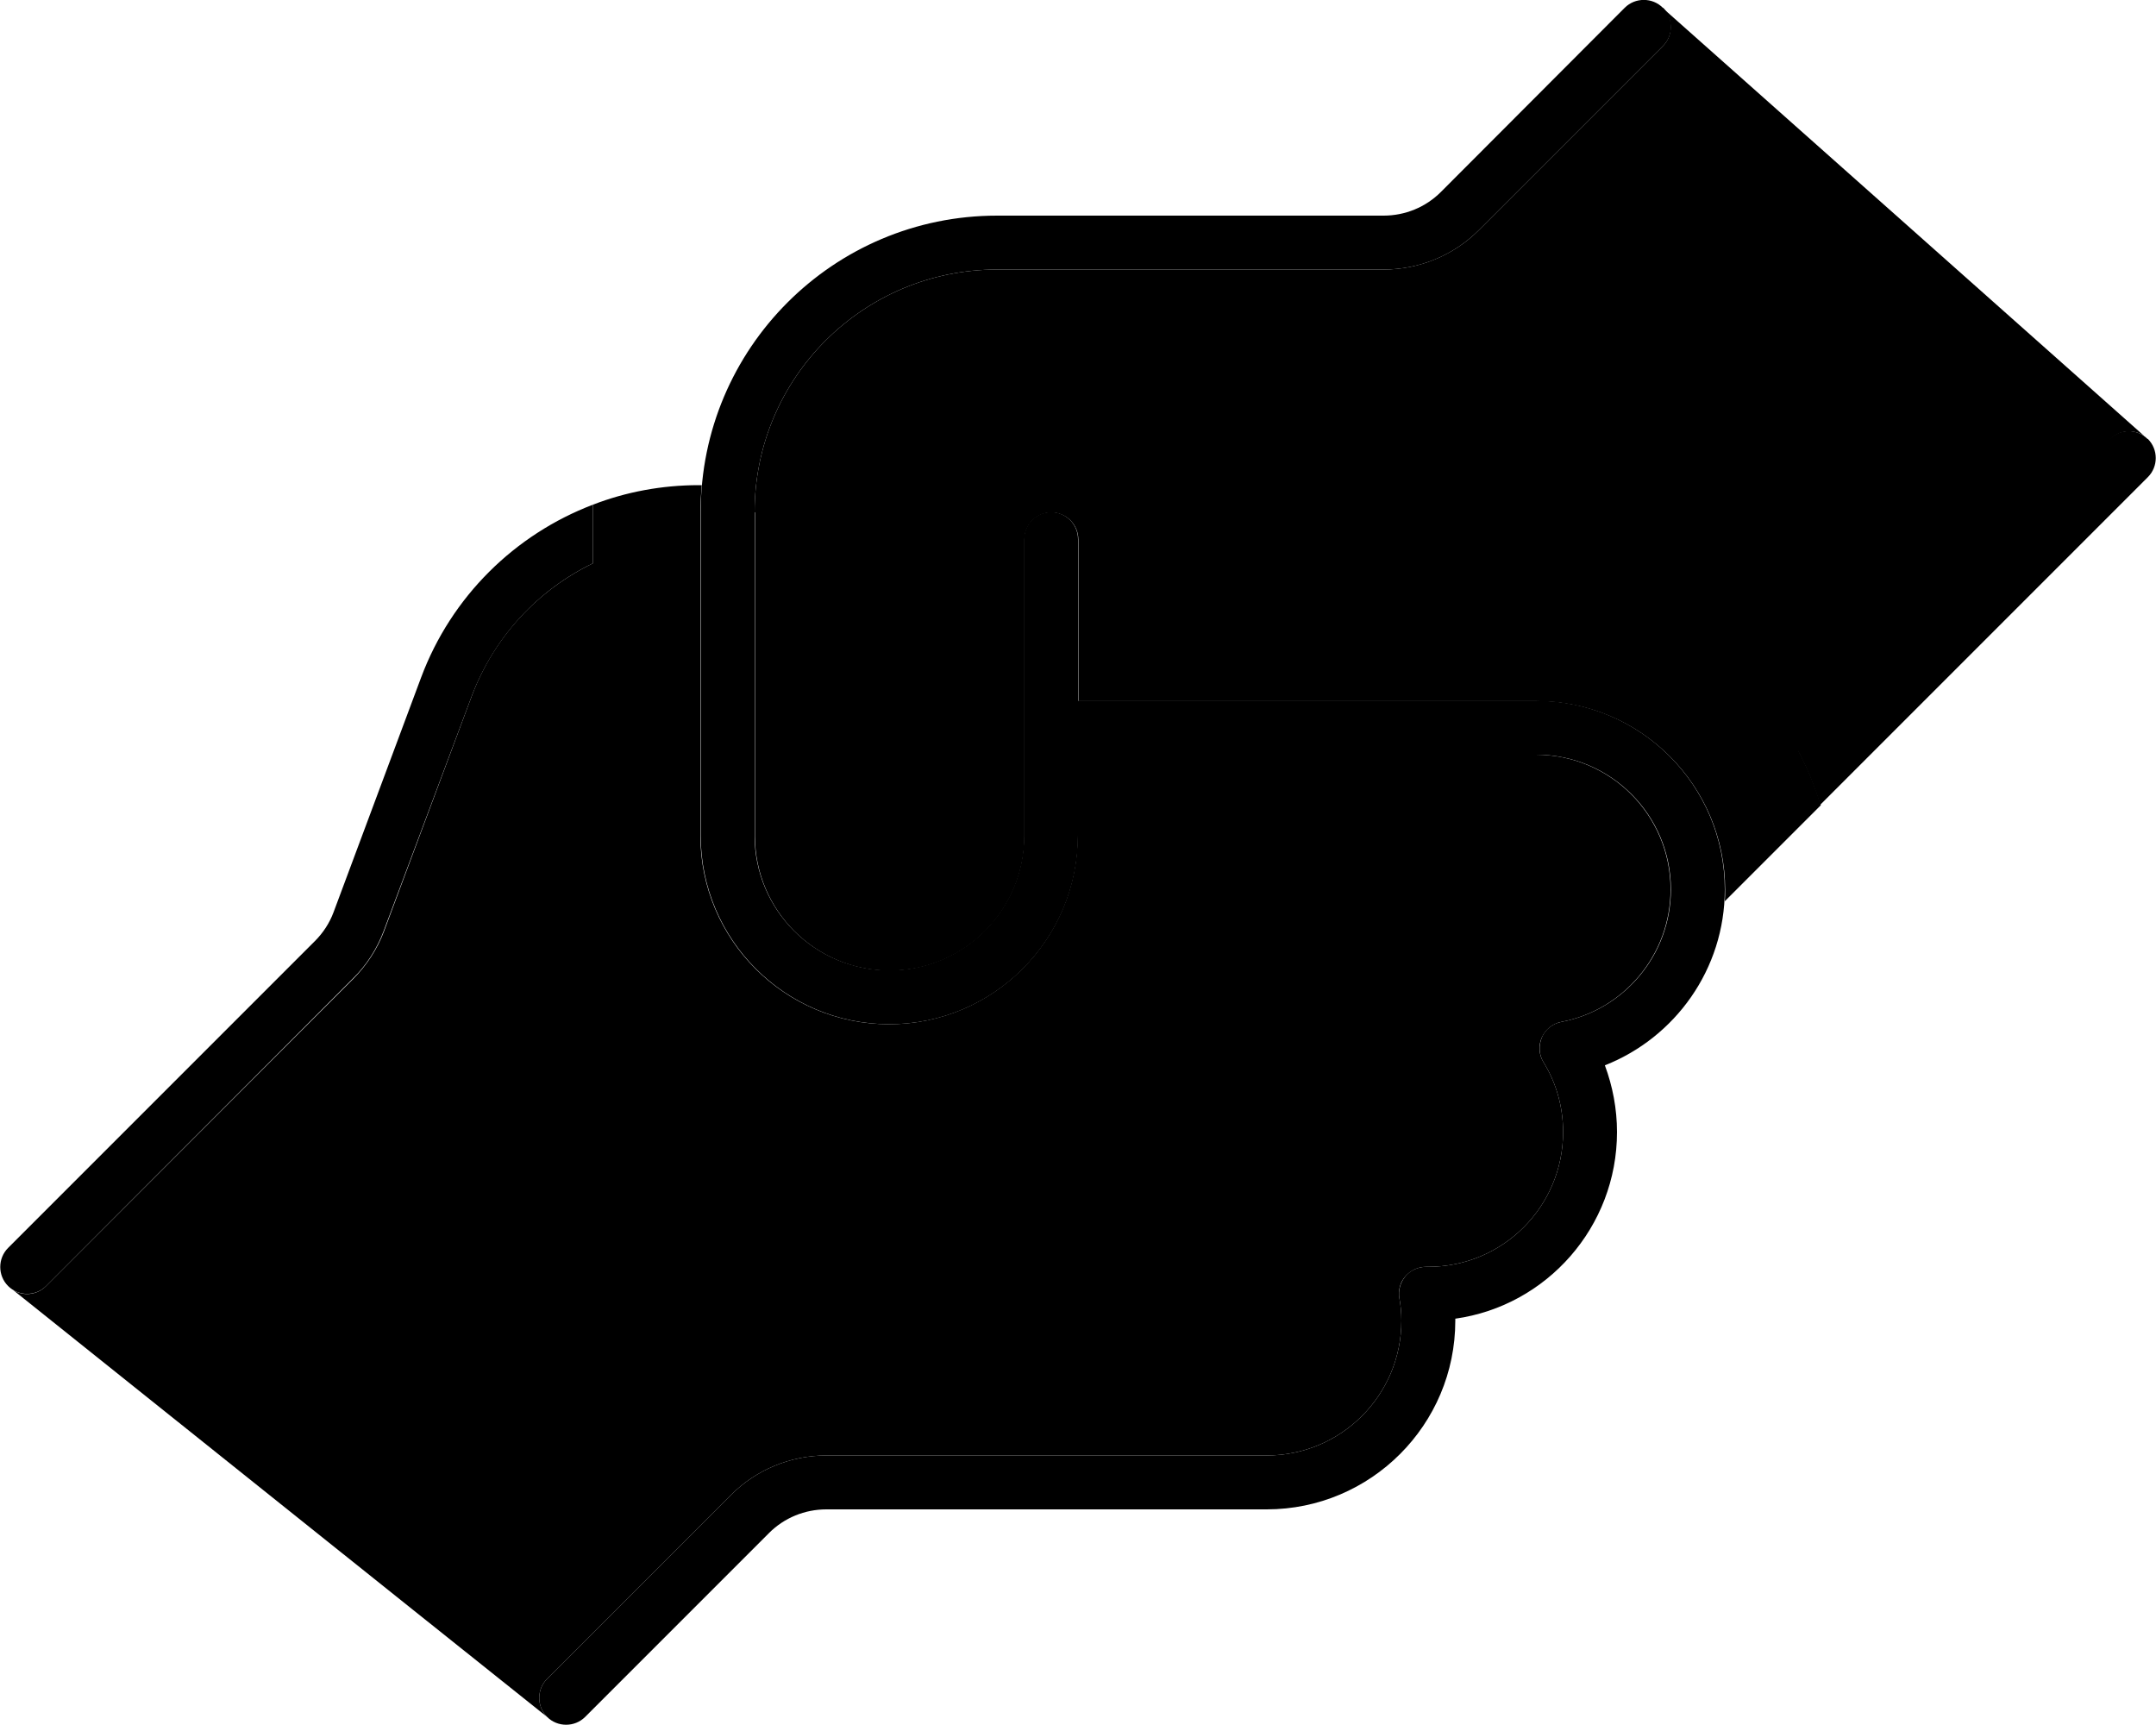 <svg xmlns="http://www.w3.org/2000/svg" viewBox="0 0 640 512"><path class="pr-icon-duotone-secondary" d="M3.9 382.9c3.1 1.9 7.1 1.5 9.8-1.2l91.1-91.1c4-4 7.2-8.9 9.2-14.2L140 206.7c6.6-17.7 19.7-31.6 36-39.5l0-17.4c9.8-3.8 20.5-5.8 31.4-5.8l.9 0c-.2 2.6-.4 5.3-.4 8l0 96c0 30.9 25.1 56 56 56s56-25.1 56-56l0-24 136 0c22.1 0 40 17.9 40 40c0 19.5-14 35.8-32.4 39.3c-2.6 .5-4.7 2.2-5.8 4.6s-.9 5.2 .5 7.4c3.7 6 5.8 13.1 5.8 20.7c0 22.1-17.9 40-40 40l-.6 0c-2.4 0-4.6 1-6.2 2.8s-2.2 4.2-1.8 6.5c.4 2.2 .6 4.4 .6 6.7c0 22.1-17.9 40-40 40l-130.7 0c-10.6 0-20.8 4.2-28.3 11.7l-54.6 54.6c-3.1 3.1-3.1 8.2 0 11.3C109.5 467.4 56.7 425.1 3.9 382.9zM224 152c0-39.8 32.2-72 72-72l114.7 0c10.6 0 20.8-4.2 28.3-11.7l54.6-54.6c3.1-3.1 3.1-8 .1-11.2L636.5 129.4c-3.1-2.1-7.4-1.8-10.1 1l-92.5 92.5c2.7 5.1 4.9 10.5 6.6 16.1c-9.5 9.5-19 19-28.5 28.5c.1-1.1 .1-2.3 .1-3.4c0-30.9-25.1-56-56-56l-136 0 0-48c0-4.4-3.6-8-8-8s-8 3.6-8 8l0 88c0 22.1-17.9 40-40 40s-40-17.9-40-40l0-96z"/><path class="pr-icon-duotone-primary" d="M493.7 2.3c3.1 3.1 3.1 8.2 0 11.3L439 68.3C431.5 75.8 421.4 80 410.7 80L296 80c-39.8 0-72 32.2-72 72l0 96c0 22.1 17.9 40 40 40s40-17.9 40-40l0-88c0-4.4 3.6-8 8-8s8 3.6 8 8l0 48 136 0c30.9 0 56 25.1 56 56c0 23.7-14.8 44-35.6 52.2c2.3 6.2 3.6 12.9 3.6 19.8c0 28.2-20.9 51.6-48 55.4l0 .6c0 30.9-25.1 56-56 56l-130.7 0c-6.4 0-12.5 2.5-17 7l-54.6 54.6c-3.1 3.1-8.2 3.1-11.3 0s-3.1-8.2 0-11.3L217 443.7c7.5-7.5 17.7-11.7 28.3-11.7L376 432c22.1 0 40-17.9 40-40c0-2.3-.2-4.5-.6-6.7c-.4-2.3 .3-4.7 1.8-6.5s3.8-2.8 6.2-2.8l.6 0c22.1 0 40-17.9 40-40c0-7.6-2.1-14.7-5.8-20.7c-1.4-2.2-1.5-5-.5-7.4s3.2-4.1 5.8-4.6C482 299.8 496 283.5 496 264c0-22.1-17.9-40-40-40l-136 0 0 24c0 30.9-25.1 56-56 56s-56-25.1-56-56l0-96c0-48.6 39.4-88 88-88l114.7 0c6.4 0 12.5-2.5 17-7L482.3 2.3c3.1-3.1 8.2-3.1 11.3 0zM125 201.1c9-24.1 27.9-42.5 51-51.3l0 17.4c-16.3 7.9-29.3 21.8-36 39.5l-26.1 69.6c-2 5.3-5.1 10.2-9.2 14.2L13.7 381.7c-3.1 3.1-8.2 3.1-11.3 0s-3.1-8.2 0-11.3l91.1-91.1c2.4-2.4 4.3-5.3 5.5-8.5L125 201.1zm512.6-70.8c3.1 3.1 3.1 8.2 0 11.3l-97.3 97.3c-1.7-5.6-3.9-11-6.6-16.1l92.5-92.5c3.1-3.1 8.2-3.1 11.3 0z"/></svg>
